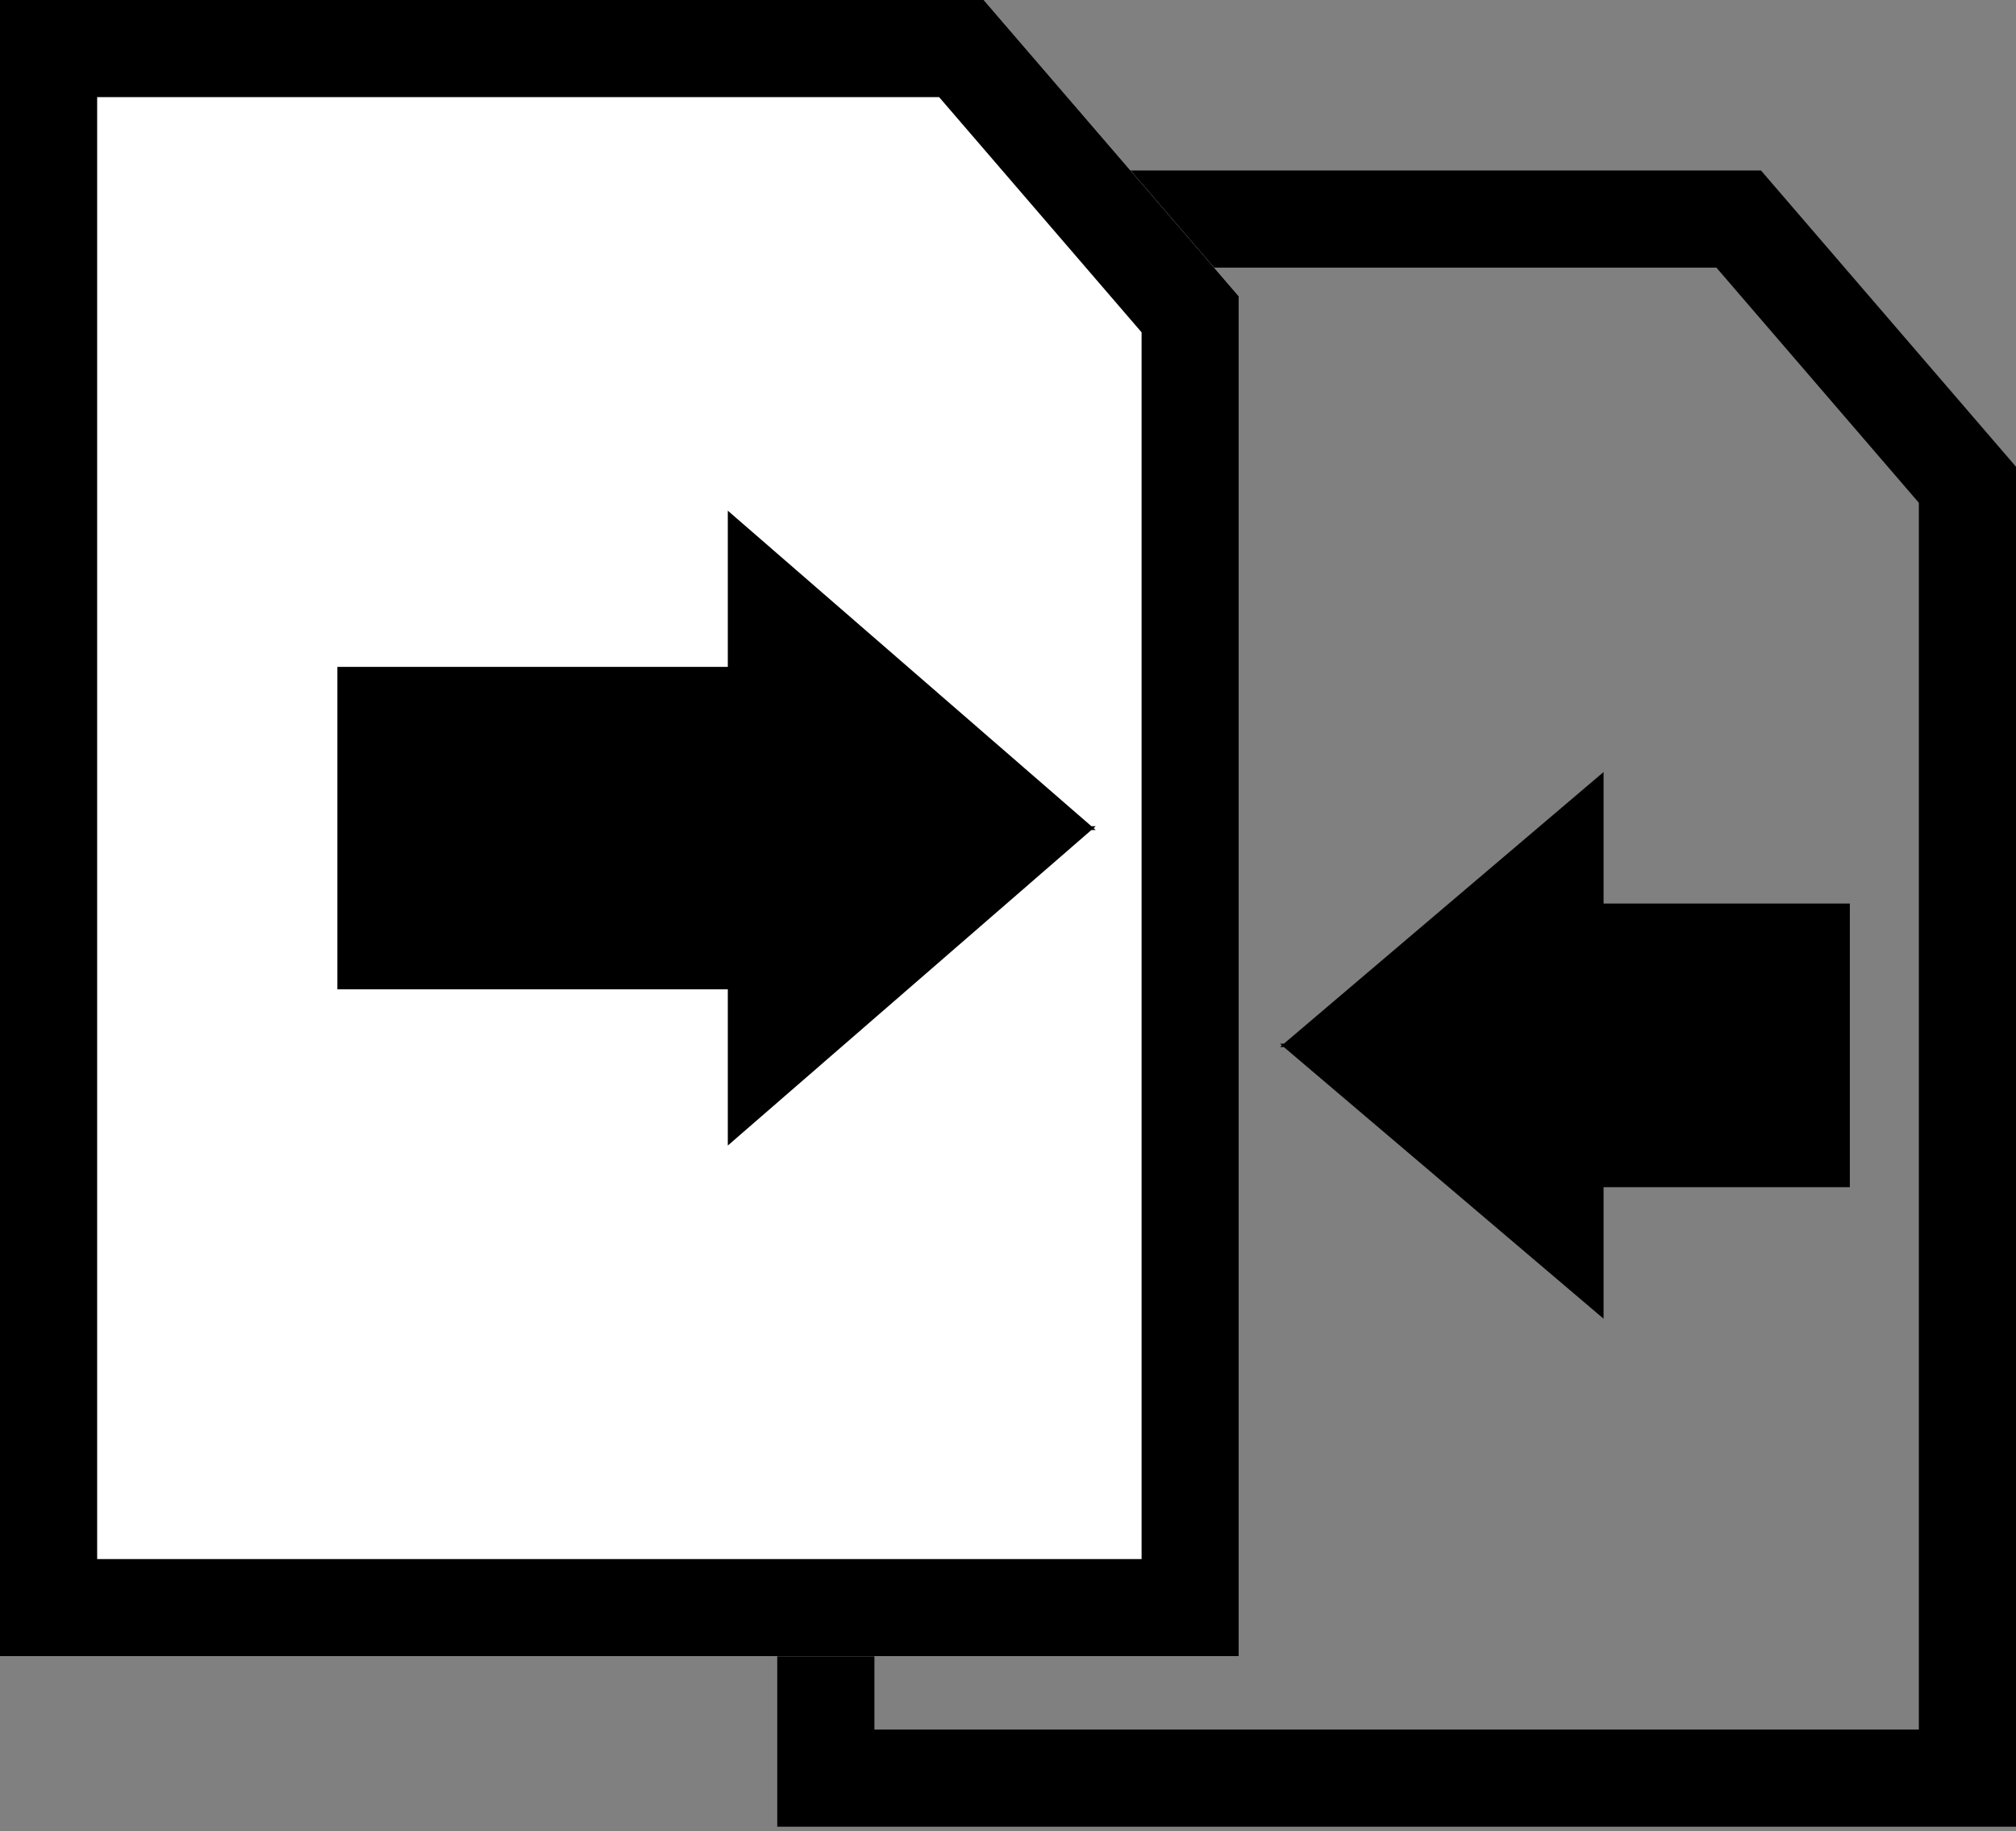 <?xml version="1.0" encoding="UTF-8"?>
<svg width="415px" height="377px" viewBox="0 0 415 377" version="1.1" xmlns="http://www.w3.org/2000/svg" xmlns:xlink="http://www.w3.org/1999/xlink">
    <rect x="0" y="0" width="415" height="377" fill="#808080" stroke="none"/>
    <!-- Generator: Sketch 46.2 (44496) - http://www.bohemiancoding.com/sketch -->
    <title>Group 6</title>
    <desc>Created with Sketch.</desc>
    <defs>
        <polygon id="path-1" points="0 0 202.5 0 255 61 255 341 0 341"></polygon>
    </defs>
    <g id="Page-1" stroke="none" stroke-width="1" fill="none" fill-rule="evenodd">
        <g id="Group-6">
            <path d="M170,45.098 L170,366.098 L405,366.098 L405,99.809 L357.913,45.098 L170,45.098 Z" id="Rectangle-2-Copy" stroke="#000000" stroke-width="20"></path>
            <g id="Rectangle-2">
                <use fill="#FFFFFF" fill-rule="evenodd" xlink:href="#path-1"></use>
                <path stroke="#000000" stroke-width="20" d="M10,10 L10,331 L245,331 L245,64.711 L197.913,10 L10,10 Z"></path>
            </g>
            <path d="M70.348,170.1 L69.445,170.117 L69.887,170.5 L69.445,170.883 L70.348,170.9 L145.184,235.855 L145.184,203.698 L225.56,203.698 L225.56,170.5 L225.56,137.302 L145.184,137.302 L145.184,105.145 L70.348,170.1 Z" id="Combined-Shape-Copy" fill="#000000" transform="translate(147.503, 170.5) rotate(-180) translate(-147.503, -170.5) "></path>
            <path d="M264.299,214.878 L263.485,214.895 L263.882,215.233 L263.485,215.57 L264.299,215.587 L330.101,271.512 L330.101,244.432 L380.797,244.432 L380.797,215.233 L380.797,186.033 L330.101,186.033 L330.101,158.953 L264.299,214.878 Z" id="Combined-Shape-Copy-2" fill="#000000" transform="translate(322.141, 215.233) rotate(-360) translate(-322.141, -215.233) "></path>
        </g>
    </g>
</svg>